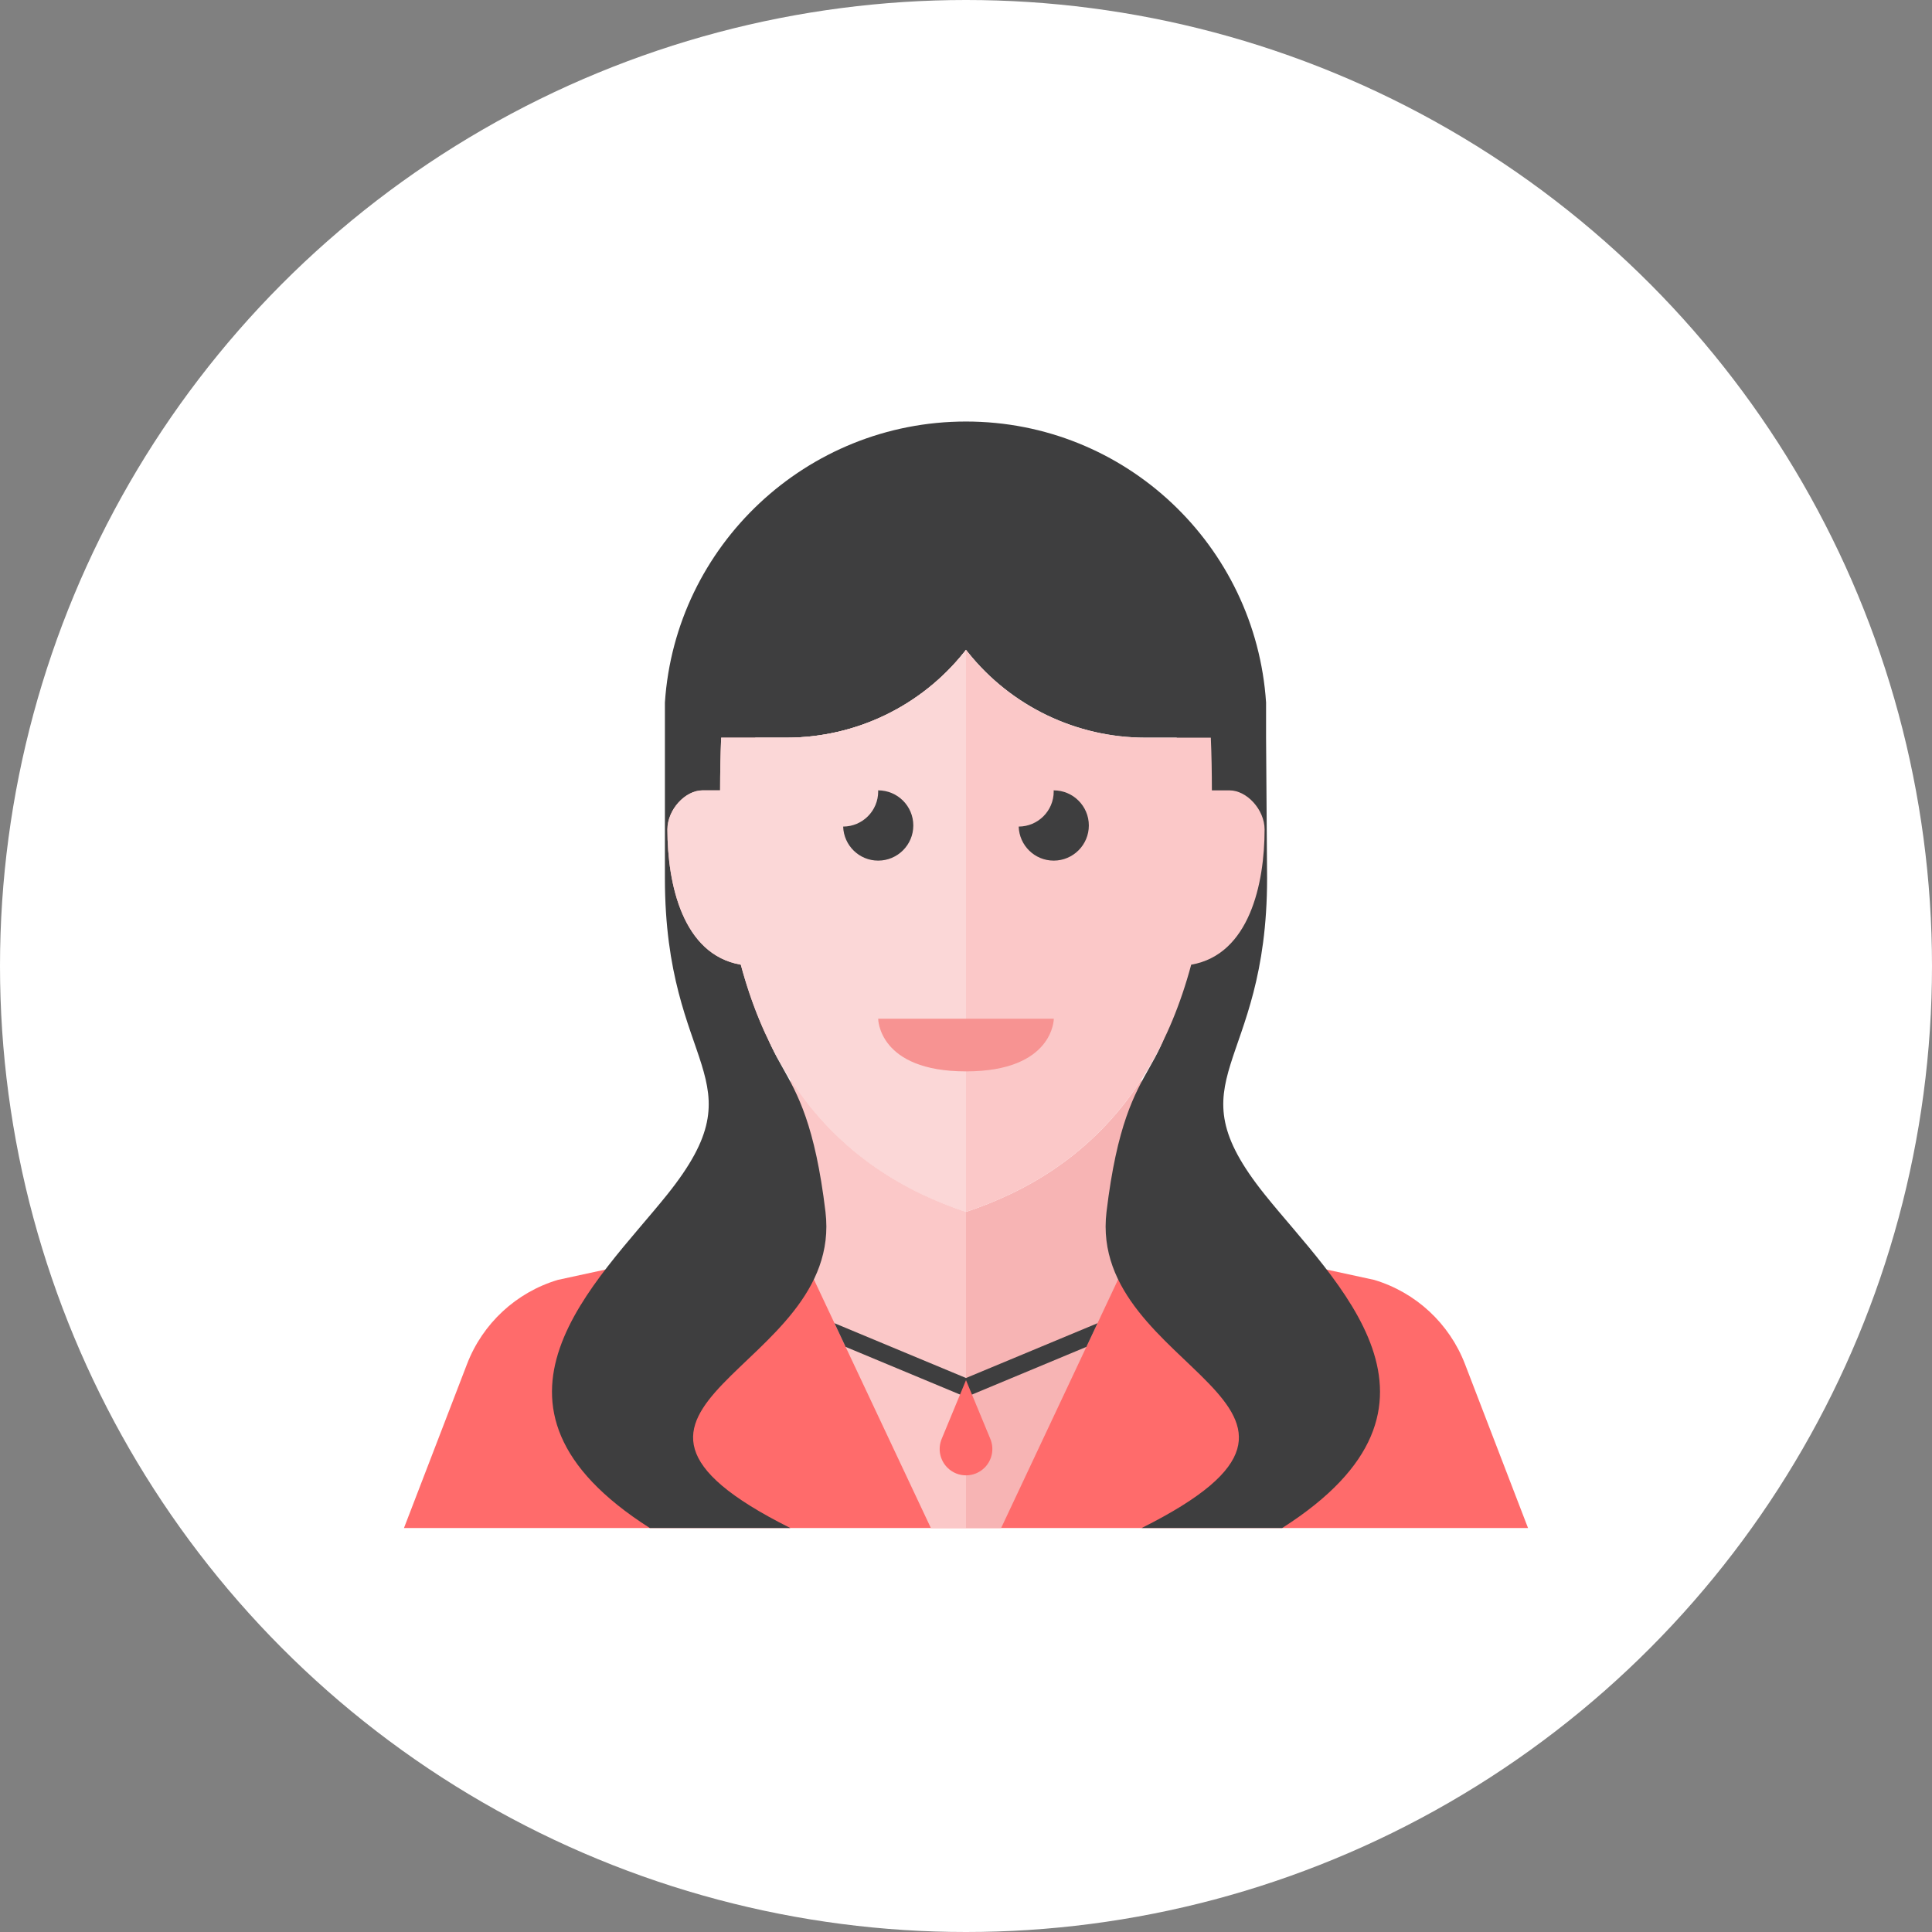 <?xml version="1.0"?>
<svg xmlns="http://www.w3.org/2000/svg" xmlns:xlink="http://www.w3.org/1999/xlink" xmlns:svgjs="http://svgjs.com/svgjs" version="1.1" width="512" height="512" x="0" y="0" viewBox="0 0 512 512" style="enable-background:new 0 0 512 512" xml:space="preserve" class=""><rect x="0" y="0" width="512" height="512" fill="#808080" stroke="none"/><g>
<circle xmlns="http://www.w3.org/2000/svg" style="" cx="256" cy="256" r="256" fill="#ffffff" class=""/>
<g xmlns="http://www.w3.org/2000/svg">
	<path style="" d="M256,325.818h-46.545l-61.631,13.368c-11.036,3.309-19.917,11.543-24.055,22.3l-16.714,43.459H256   V325.818z" fill="#ff6b6b"  class=""/>
	<path style="" d="M256,325.818h46.545l61.631,13.368c11.036,3.309,19.917,11.543,24.055,22.3l16.714,43.459H256   V325.818z" fill="#ff6b6b" class=""/>
</g>
<path xmlns="http://www.w3.org/2000/svg" style="" d="M256,321.164v83.782h9.309l37.236-79.127V286.05C289.317,306.469,271.272,316.072,256,321.164z" fill="#f7b4b4"/>
<polygon xmlns="http://www.w3.org/2000/svg" style="" points="287.902,356.938 290.853,350.664 256,365.186 256,370.232 " fill="#3e3e3f"/>
<path xmlns="http://www.w3.org/2000/svg" style="" d="M209.455,285.938v39.88l37.236,79.127H256v-83.782C240.714,316.067,222.678,306.404,209.455,285.938z  " fill="#fbc8c8"  class=""/>
<path xmlns="http://www.w3.org/2000/svg" style="" d="M335.127,316.509c-25.014-31.265,0.666-32.582,0.666-83.782l-0.27-37.236v-9.309  c-2.746-41.579-37.25-74.473-79.523-74.473s-77.042,32.894-79.793,74.473v9.309c0,13.964,0,13.964,0,37.236  c0,51.2,25.679,52.517,0.666,83.782c-18.618,23.273-55.855,55.855-4.655,88.436h37.236c-65.164-32.582,14.392-41.435,9.309-83.782  c-5.548-46.215-18.618-32.582-18.618-69.818c0-23.273,0-55.855,0-55.855h8.304c18.288,0,35.584-8.313,47.011-22.593l0.54-0.68  l0.545,0.68c11.427,14.28,28.719,22.593,47.011,22.593h8.299c0,0,0,32.582,0,55.855c0,37.236-13.07,23.603-18.618,69.818  c-5.083,42.347,74.473,51.2,9.309,83.782h37.236C390.982,372.364,353.745,339.782,335.127,316.509z" fill="#3e3e3f"/>
<path xmlns="http://www.w3.org/2000/svg" style="" d="M325.818,209.455c-1.289,0-2.946,0-4.655,0c0-0.033,0-0.065,0-0.098  c-0.009-4.701-0.084-9.332-0.284-13.866h-17.329c-18.292,0-35.589-8.313-47.011-22.593l-0.54-0.68l0,0l-0.545,0.68  c-11.422,14.28-28.719,22.593-47.006,22.593H191.12c-0.195,4.534-0.275,9.165-0.284,13.866c0,0.033,0,0.065,0,0.098  c-1.713,0-3.365,0-4.655,0c-4.655,0-9.309,5.171-9.309,10.342c0,14.387,4.022,33.187,19.447,35.854  c11.366,42.361,38.251,58.368,59.681,65.513c21.43-7.145,48.314-23.152,59.681-65.513c15.425-2.662,19.447-21.467,19.447-35.854  C335.127,214.626,330.473,209.455,325.818,209.455z" fill="#fbc8c8" class=""/>
<path xmlns="http://www.w3.org/2000/svg" style="" d="M255.455,172.898c-11.422,14.28-28.719,22.593-47.006,22.593H191.12  c-0.195,4.534-0.275,9.165-0.284,13.866c0,0.033,0,0.065,0,0.098c-1.713,0-3.365,0-4.655,0c-4.655,0-9.309,5.171-9.309,10.342  c0,14.387,4.022,33.187,19.447,35.854c11.366,42.361,38.251,58.368,59.681,65.513V172.218L255.455,172.898z" fill="#fbd7d7" class=""/>
<g xmlns="http://www.w3.org/2000/svg">
	<path style="" d="M242.036,218.764c0-5.139-4.17-9.309-9.309-9.309c-0.009,0-0.019,0-0.028,0   c0.005,0.098,0.028,0.195,0.028,0.289c0,5.134-4.152,9.29-9.281,9.309c0.158,5.004,4.24,9.021,9.281,9.021   C237.866,228.073,242.036,223.902,242.036,218.764z" fill="#3e3e3f"/>
	<path style="" d="M288.554,218.764c0-5.139-4.171-9.309-9.309-9.309c-0.009,0-0.019,0-0.028,0   c0.005,0.098,0.028,0.191,0.028,0.289c0,5.134-4.152,9.29-9.281,9.309c0.154,5.004,4.236,9.021,9.281,9.021   C284.383,228.073,288.554,223.902,288.554,218.764z" fill="#3e3e3f"/>
</g>
<path xmlns="http://www.w3.org/2000/svg" style="" d="M232.727,269.964h46.545c0,0,0,13.964-23.273,13.964S232.727,269.964,232.727,269.964z" fill="#f79392" class=""/>
<polygon xmlns="http://www.w3.org/2000/svg" style="" points="221.147,350.664 224.098,356.938 256,370.232 256,365.186 " fill="#3e3e3f"/>
<path xmlns="http://www.w3.org/2000/svg" style="" d="M256,365.754l6.451,15.574c1.08,2.611,0.484,5.613-1.513,7.61c-2.728,2.728-7.145,2.728-9.872,0  c-1.997-1.997-2.593-4.999-1.513-7.61L256,365.754z" fill="#ff6b6b" class=""/>
<g xmlns="http://www.w3.org/2000/svg">
</g>
<g xmlns="http://www.w3.org/2000/svg">
</g>
<g xmlns="http://www.w3.org/2000/svg">
</g>
<g xmlns="http://www.w3.org/2000/svg">
</g>
<g xmlns="http://www.w3.org/2000/svg">
</g>
<g xmlns="http://www.w3.org/2000/svg">
</g>
<g xmlns="http://www.w3.org/2000/svg">
</g>
<g xmlns="http://www.w3.org/2000/svg">
</g>
<g xmlns="http://www.w3.org/2000/svg">
</g>
<g xmlns="http://www.w3.org/2000/svg">
</g>
<g xmlns="http://www.w3.org/2000/svg">
</g>
<g xmlns="http://www.w3.org/2000/svg">
</g>
<g xmlns="http://www.w3.org/2000/svg">
</g>
<g xmlns="http://www.w3.org/2000/svg">
</g>
<g xmlns="http://www.w3.org/2000/svg">
</g>
</g></svg>
